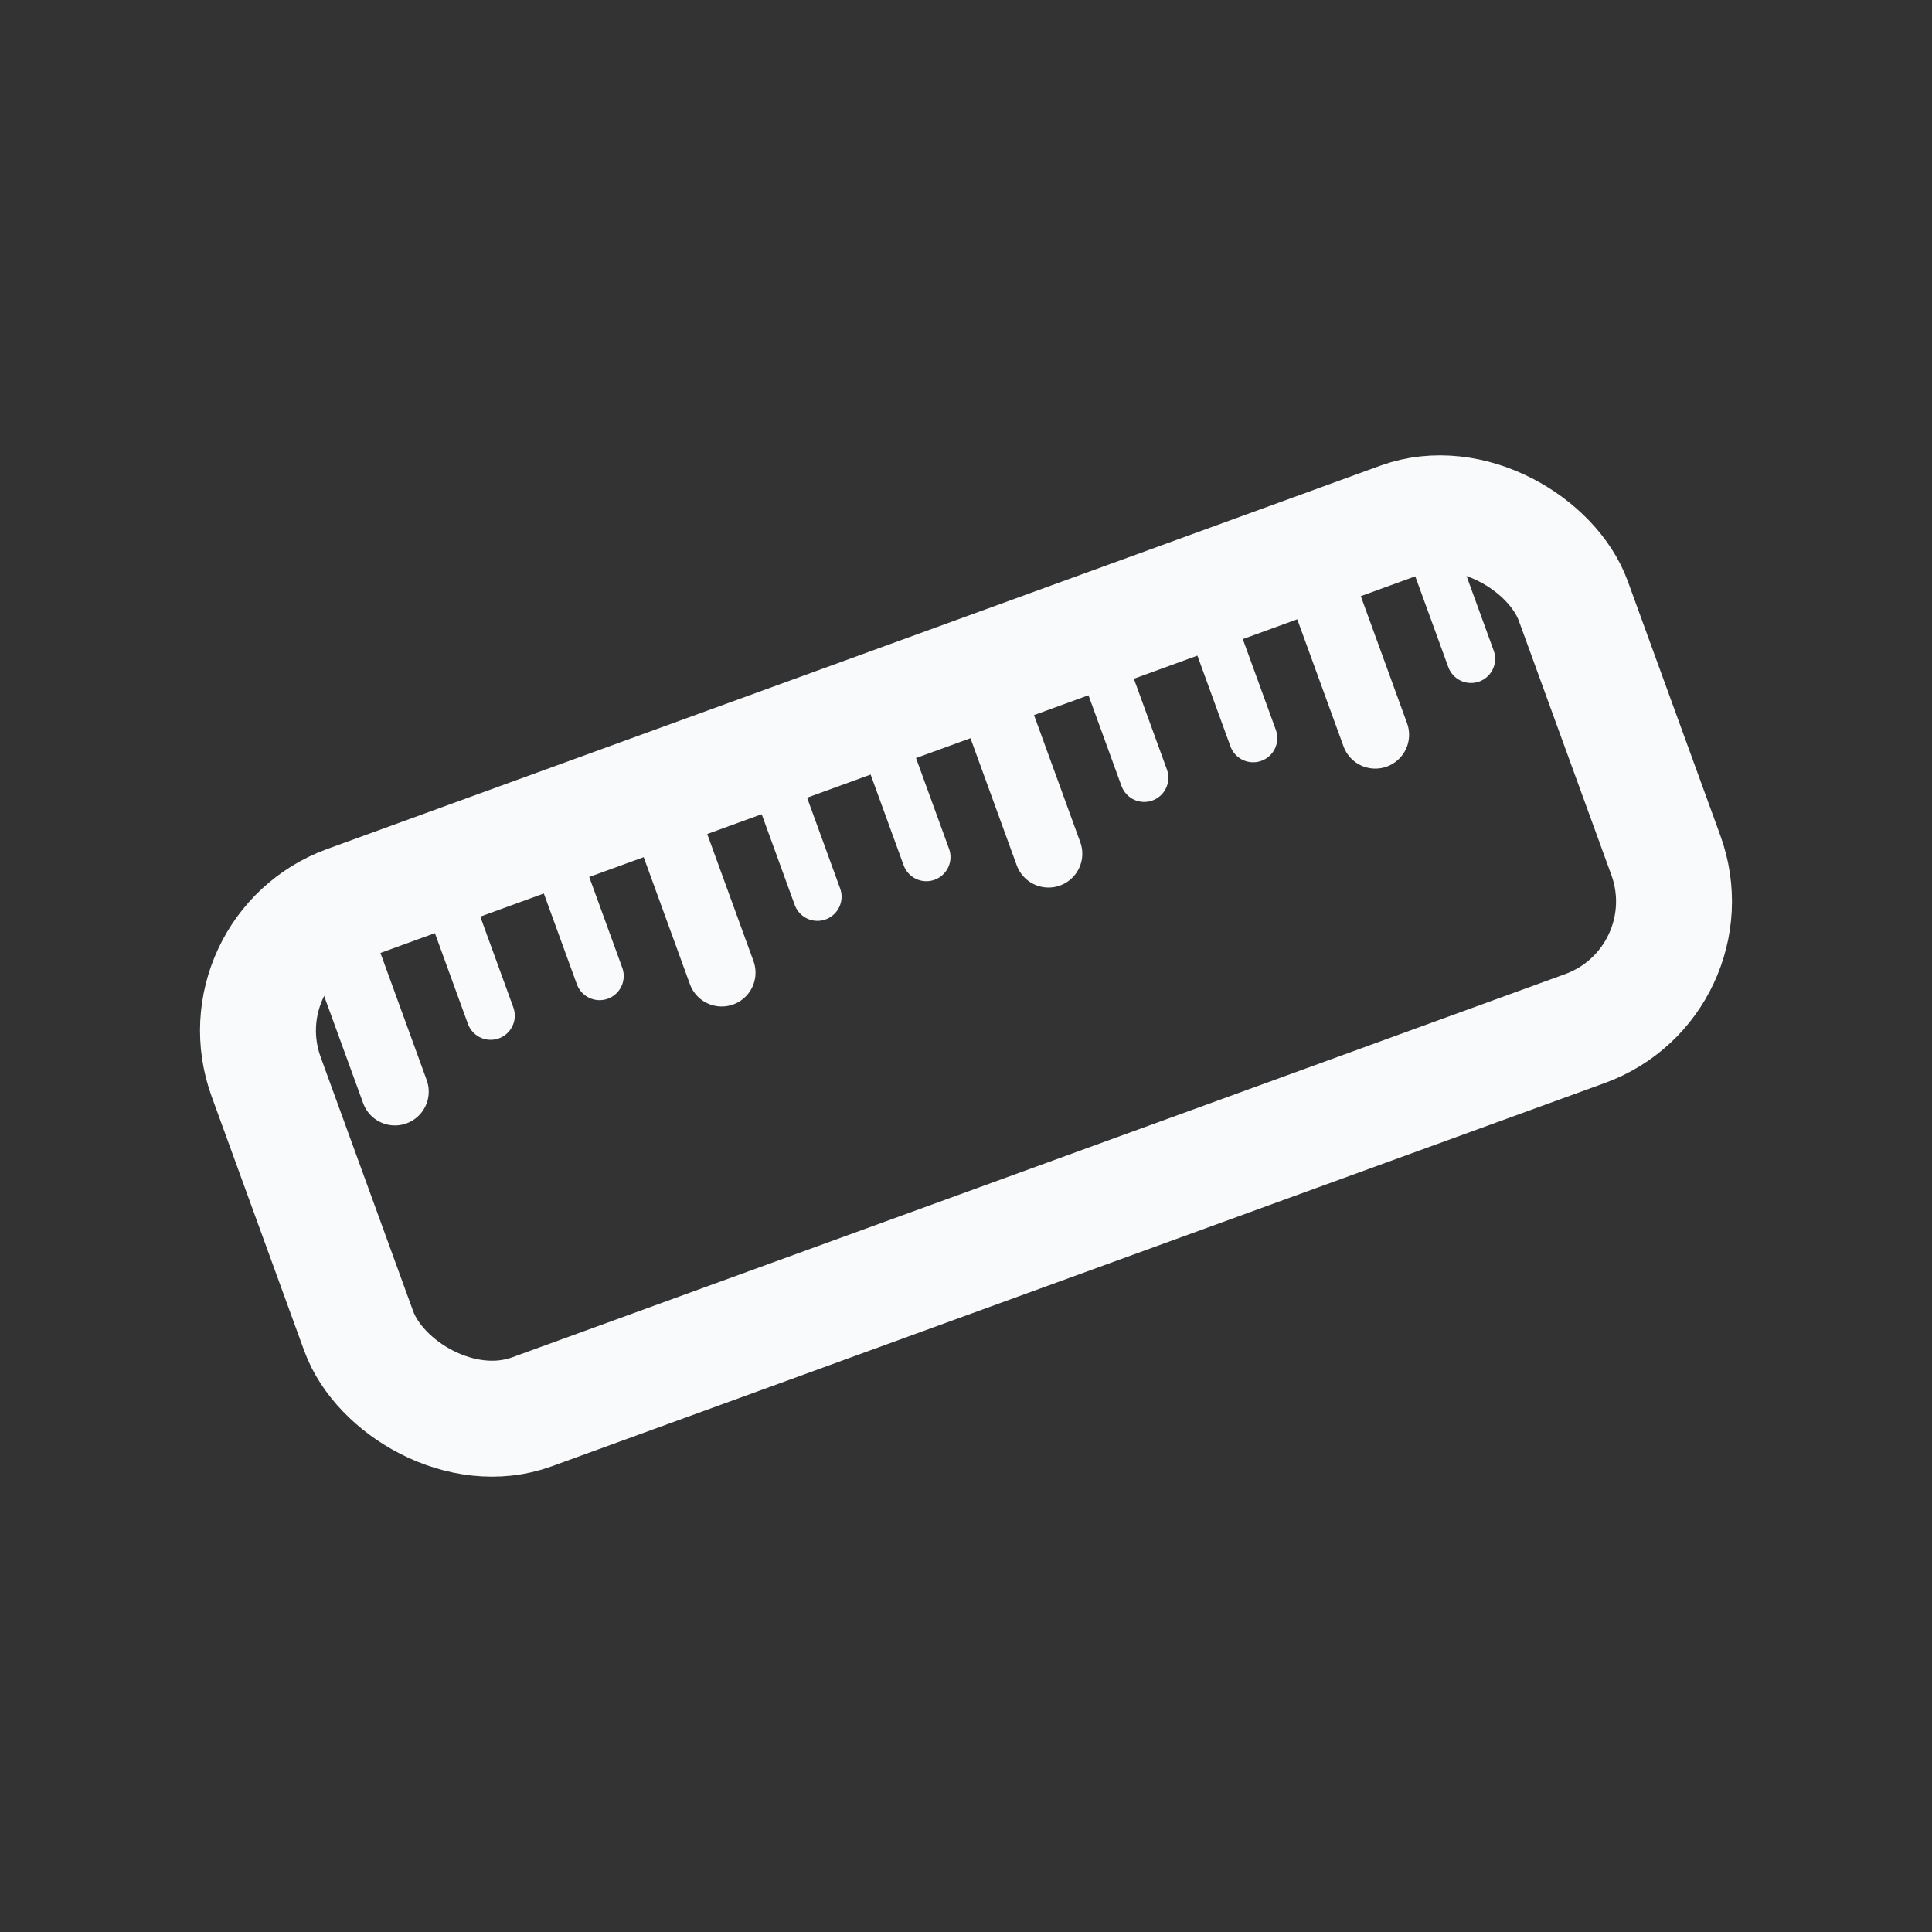 <?xml version="1.0" encoding="UTF-8"?>
<svg xmlns="http://www.w3.org/2000/svg" viewBox="0 0 200 200">
  <rect x="0" y="0" width="200" height="200" fill="#333333" stroke="none"/>
  <title>SARGEL - Dark Theme</title>
  <defs>
    <style>
      .stroke { stroke: #F9FAFB; fill: none; stroke-width: 12; stroke-linecap: round; stroke-linejoin: round; }
      .tick   { stroke: #F9FAFB; stroke-linecap: round; }
      .minor  { stroke-width: 5; }
      .major  { stroke-width: 7; }
    </style>
  </defs>

  <g transform="translate(100,100) rotate(-20) translate(-100,-100)">
    <rect x="28" y="72" width="144" height="56" rx="14" class="stroke"/>
    <g>
      <line x1="40" y1="78" x2="40" y2="92" class="tick major"/>
      <line x1="52" y1="78" x2="52" y2="88" class="tick minor"/>
      <line x1="64" y1="78" x2="64" y2="88" class="tick minor"/>
      <line x1="76" y1="78" x2="76" y2="92" class="tick major"/>
      <line x1="88" y1="78" x2="88" y2="88" class="tick minor"/>
      <line x1="100" y1="78" x2="100" y2="88" class="tick minor"/>
      <line x1="112" y1="78" x2="112" y2="92" class="tick major"/>
      <line x1="124" y1="78" x2="124" y2="88" class="tick minor"/>
      <line x1="136" y1="78" x2="136" y2="88" class="tick minor"/>
      <line x1="148" y1="78" x2="148" y2="92" class="tick major"/>
      <line x1="160" y1="78" x2="160" y2="88" class="tick minor"/>
    </g>
  </g>
</svg>